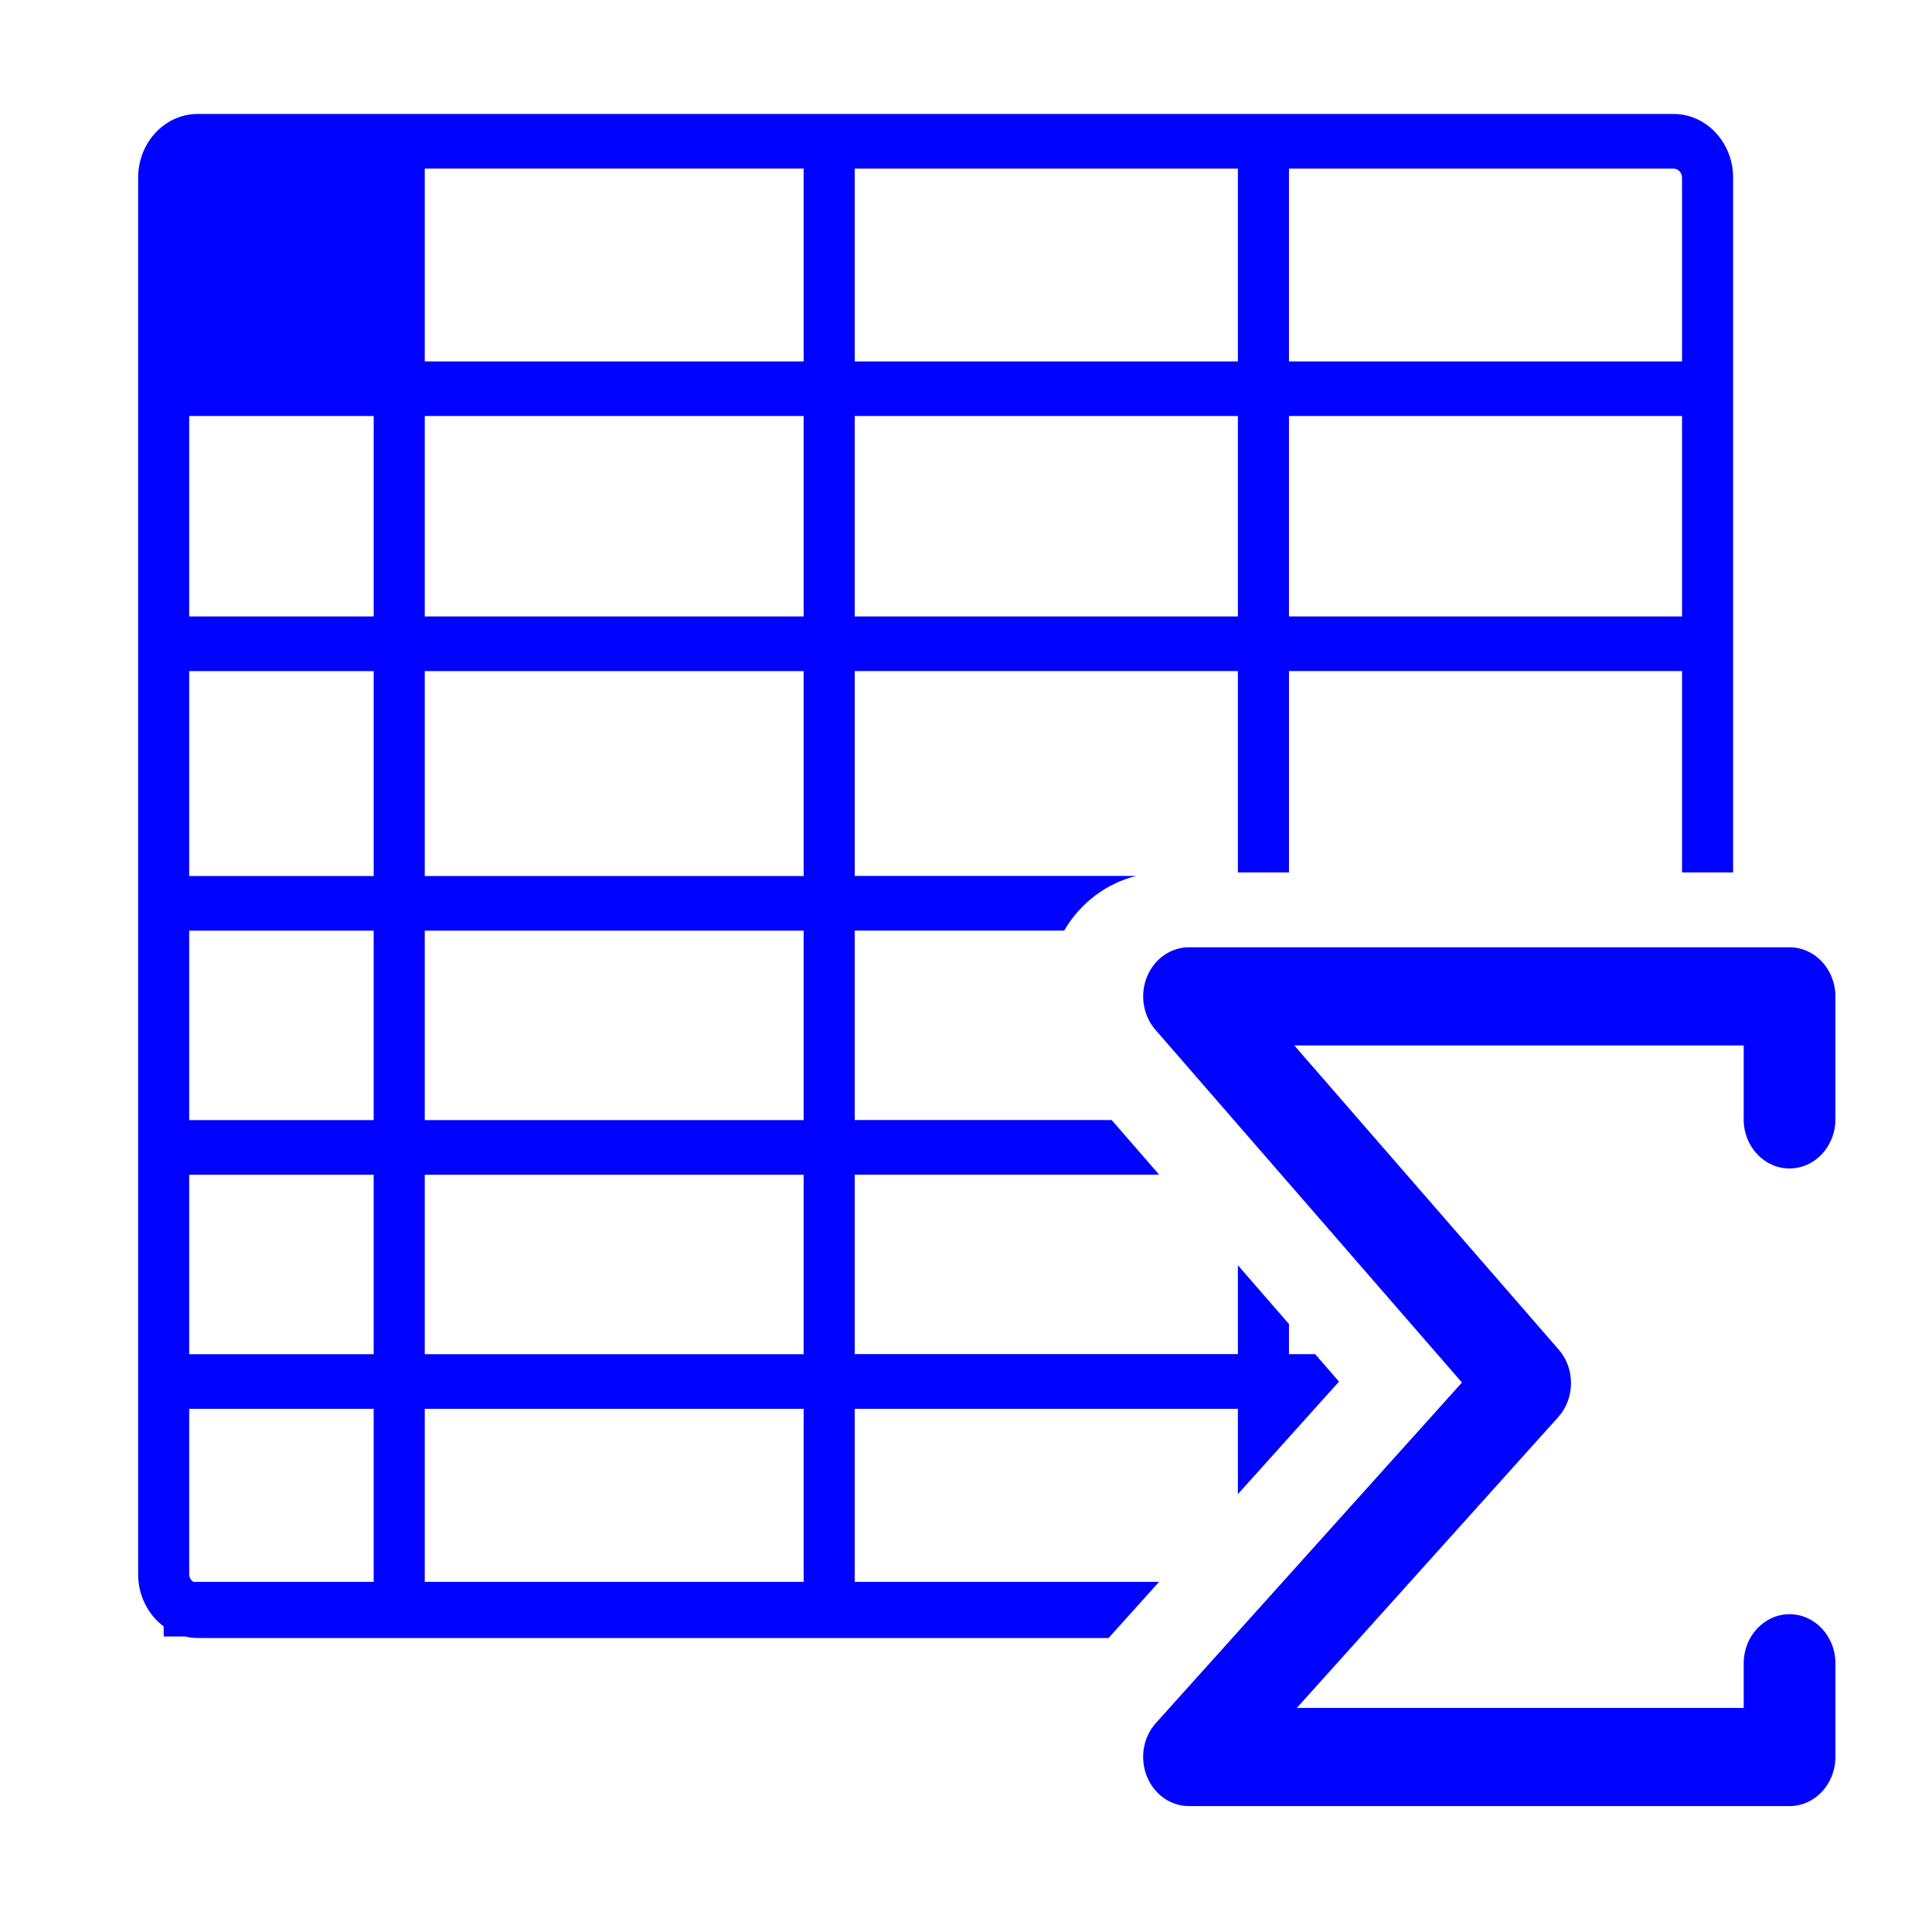 <?xml version="1.0" encoding="UTF-8" standalone="no"?>
<!-- Generator: Adobe Illustrator 16.0.0, SVG Export Plug-In . SVG Version: 6.00 Build 0)  -->

<svg
   xmlns:dc="http://purl.org/dc/elements/1.1/"
   xmlns:cc="http://creativecommons.org/ns#"
   xmlns:rdf="http://www.w3.org/1999/02/22-rdf-syntax-ns#"
   xmlns:svg="http://www.w3.org/2000/svg"
   xmlns="http://www.w3.org/2000/svg"
   xmlns:sodipodi="http://sodipodi.sourceforge.net/DTD/sodipodi-0.dtd"
   xmlns:inkscape="http://www.inkscape.org/namespaces/inkscape"
   version="1.1"
   id="Layer_6"
   x="0px"
   y="0px"
   width="100px"
   height="100px"
   viewBox="0 0 100 100"
   enable-background="new 0 0 100 100"
   xml:space="preserve"
   inkscape:version="0.48.4 r9939"
   sodipodi:docname="spreadsheet1.svg"><defs
     id="defs3999" /><sodipodi:namedview
     pagecolor="#ffffff"
     bordercolor="#666666"
     borderopacity="1"
     objecttolerance="10"
     gridtolerance="10"
     guidetolerance="10"
     inkscape:pageopacity="0"
     inkscape:pageshadow="2"
     inkscape:window-width="640"
     inkscape:window-height="480"
     id="namedview3997"
     showgrid="false"
     inkscape:zoom="2.36"
     inkscape:cx="50"
     inkscape:cy="50"
     inkscape:window-x="0"
     inkscape:window-y="0"
     inkscape:window-maximized="0"
     inkscape:current-layer="Layer_6" /><path
     d="M 44.24,81.877 V 72.92 h 19.833 v 4.416 l 2.644,-2.942 1.325,-1.475 1.265,-1.407 -1.236,-1.422 h -1.354 v -1.558 l -2.644,-3.042 v 4.599 H 44.24 v -9.288 H 59.998 L 57.54,57.974 H 44.24 V 48.168 h 10.841 c 0.841,-1.441 2.188,-2.445 3.722,-2.829 H 44.241 V 34.732 h 19.833 v 10.424 h 2.644 V 34.732 h 20.344 v 10.424 h 2.644 V 9.197 c 0,-1.819 -1.384,-3.299 -3.084,-3.299 H 10.234 c -1.701,0 -3.084,1.481 -3.084,3.299 V 81.484 c 0,1.117 0.525,2.102 1.322,2.7 v 0.52 h 1.106 c 0.212,0.049 0.431,0.079 0.656,0.079 h 47.145 l 2.614,-2.906 H 44.24 z M 66.717,8.727 H 86.621 c 0.242,0 0.441,0.211 0.441,0.472 V 18.707 H 66.717 V 8.727 z m 0,12.807 H 87.062 V 31.906 H 66.717 V 21.534 z M 44.24,8.727 H 64.073 V 18.707 H 44.24 V 8.727 z m 0,12.807 H 64.073 V 31.906 H 44.24 V 21.534 z M 19.342,81.877 H 10.005 C 9.881,81.795 9.793,81.653 9.793,81.485 v -8.565 h 9.548 v 8.957 z m 0,-11.785 H 9.793 v -9.288 h 9.548 v 9.288 z m 0,-12.115 H 9.793 v -9.806 h 9.548 v 9.806 z m 0,-12.634 H 9.793 V 34.735 H 19.342 V 45.342 z m 0,-13.436 H 9.793 V 21.534 H 19.342 V 31.906 z M 41.596,81.877 H 21.985 V 72.92 h 19.611 v 8.957 z m 0,-11.785 H 21.985 v -9.288 h 19.611 v 9.288 z m 0,-12.115 H 21.985 v -9.806 h 19.611 v 9.806 z m 0,-12.634 H 21.985 V 34.735 H 41.596 V 45.342 z m 0,-13.436 H 21.985 V 21.534 h 19.611 v 10.372 z m 0,-13.2 H 21.985 V 8.726 h 19.611 v 9.98 z m 48.657,39.235 V 54.113 H 66.994 l 13.687,15.745 c 0.856,0.985 0.843,2.519 -0.027,3.49 L 67.123,88.403 h 23.13 v -2.311 c 0,-1.402 1.064,-2.541 2.373,-2.541 1.309,0 2.375,1.139 2.375,2.541 v 4.851 c 0,1.401 -1.066,2.54 -2.375,2.54 H 61.544 c -0.952,0 -1.811,-0.607 -2.184,-1.544 -0.374,-0.94 -0.19,-2.023 0.472,-2.758 L 75.671,71.559 59.805,53.302 c -0.643,-0.74 -0.814,-1.817 -0.437,-2.745 0.378,-0.927 1.231,-1.526 2.176,-1.526 h 31.081 c 1.309,0 2.375,1.139 2.375,2.54 v 6.368 c 0,1.402 -1.066,2.541 -2.375,2.541 -1.309,0 -2.373,-1.138 -2.373,-2.54 z"
     id="path3995"
     inkscape:connector-curvature="0"
     style="fill:#0002ff;fill-opacity:1" /></svg>
